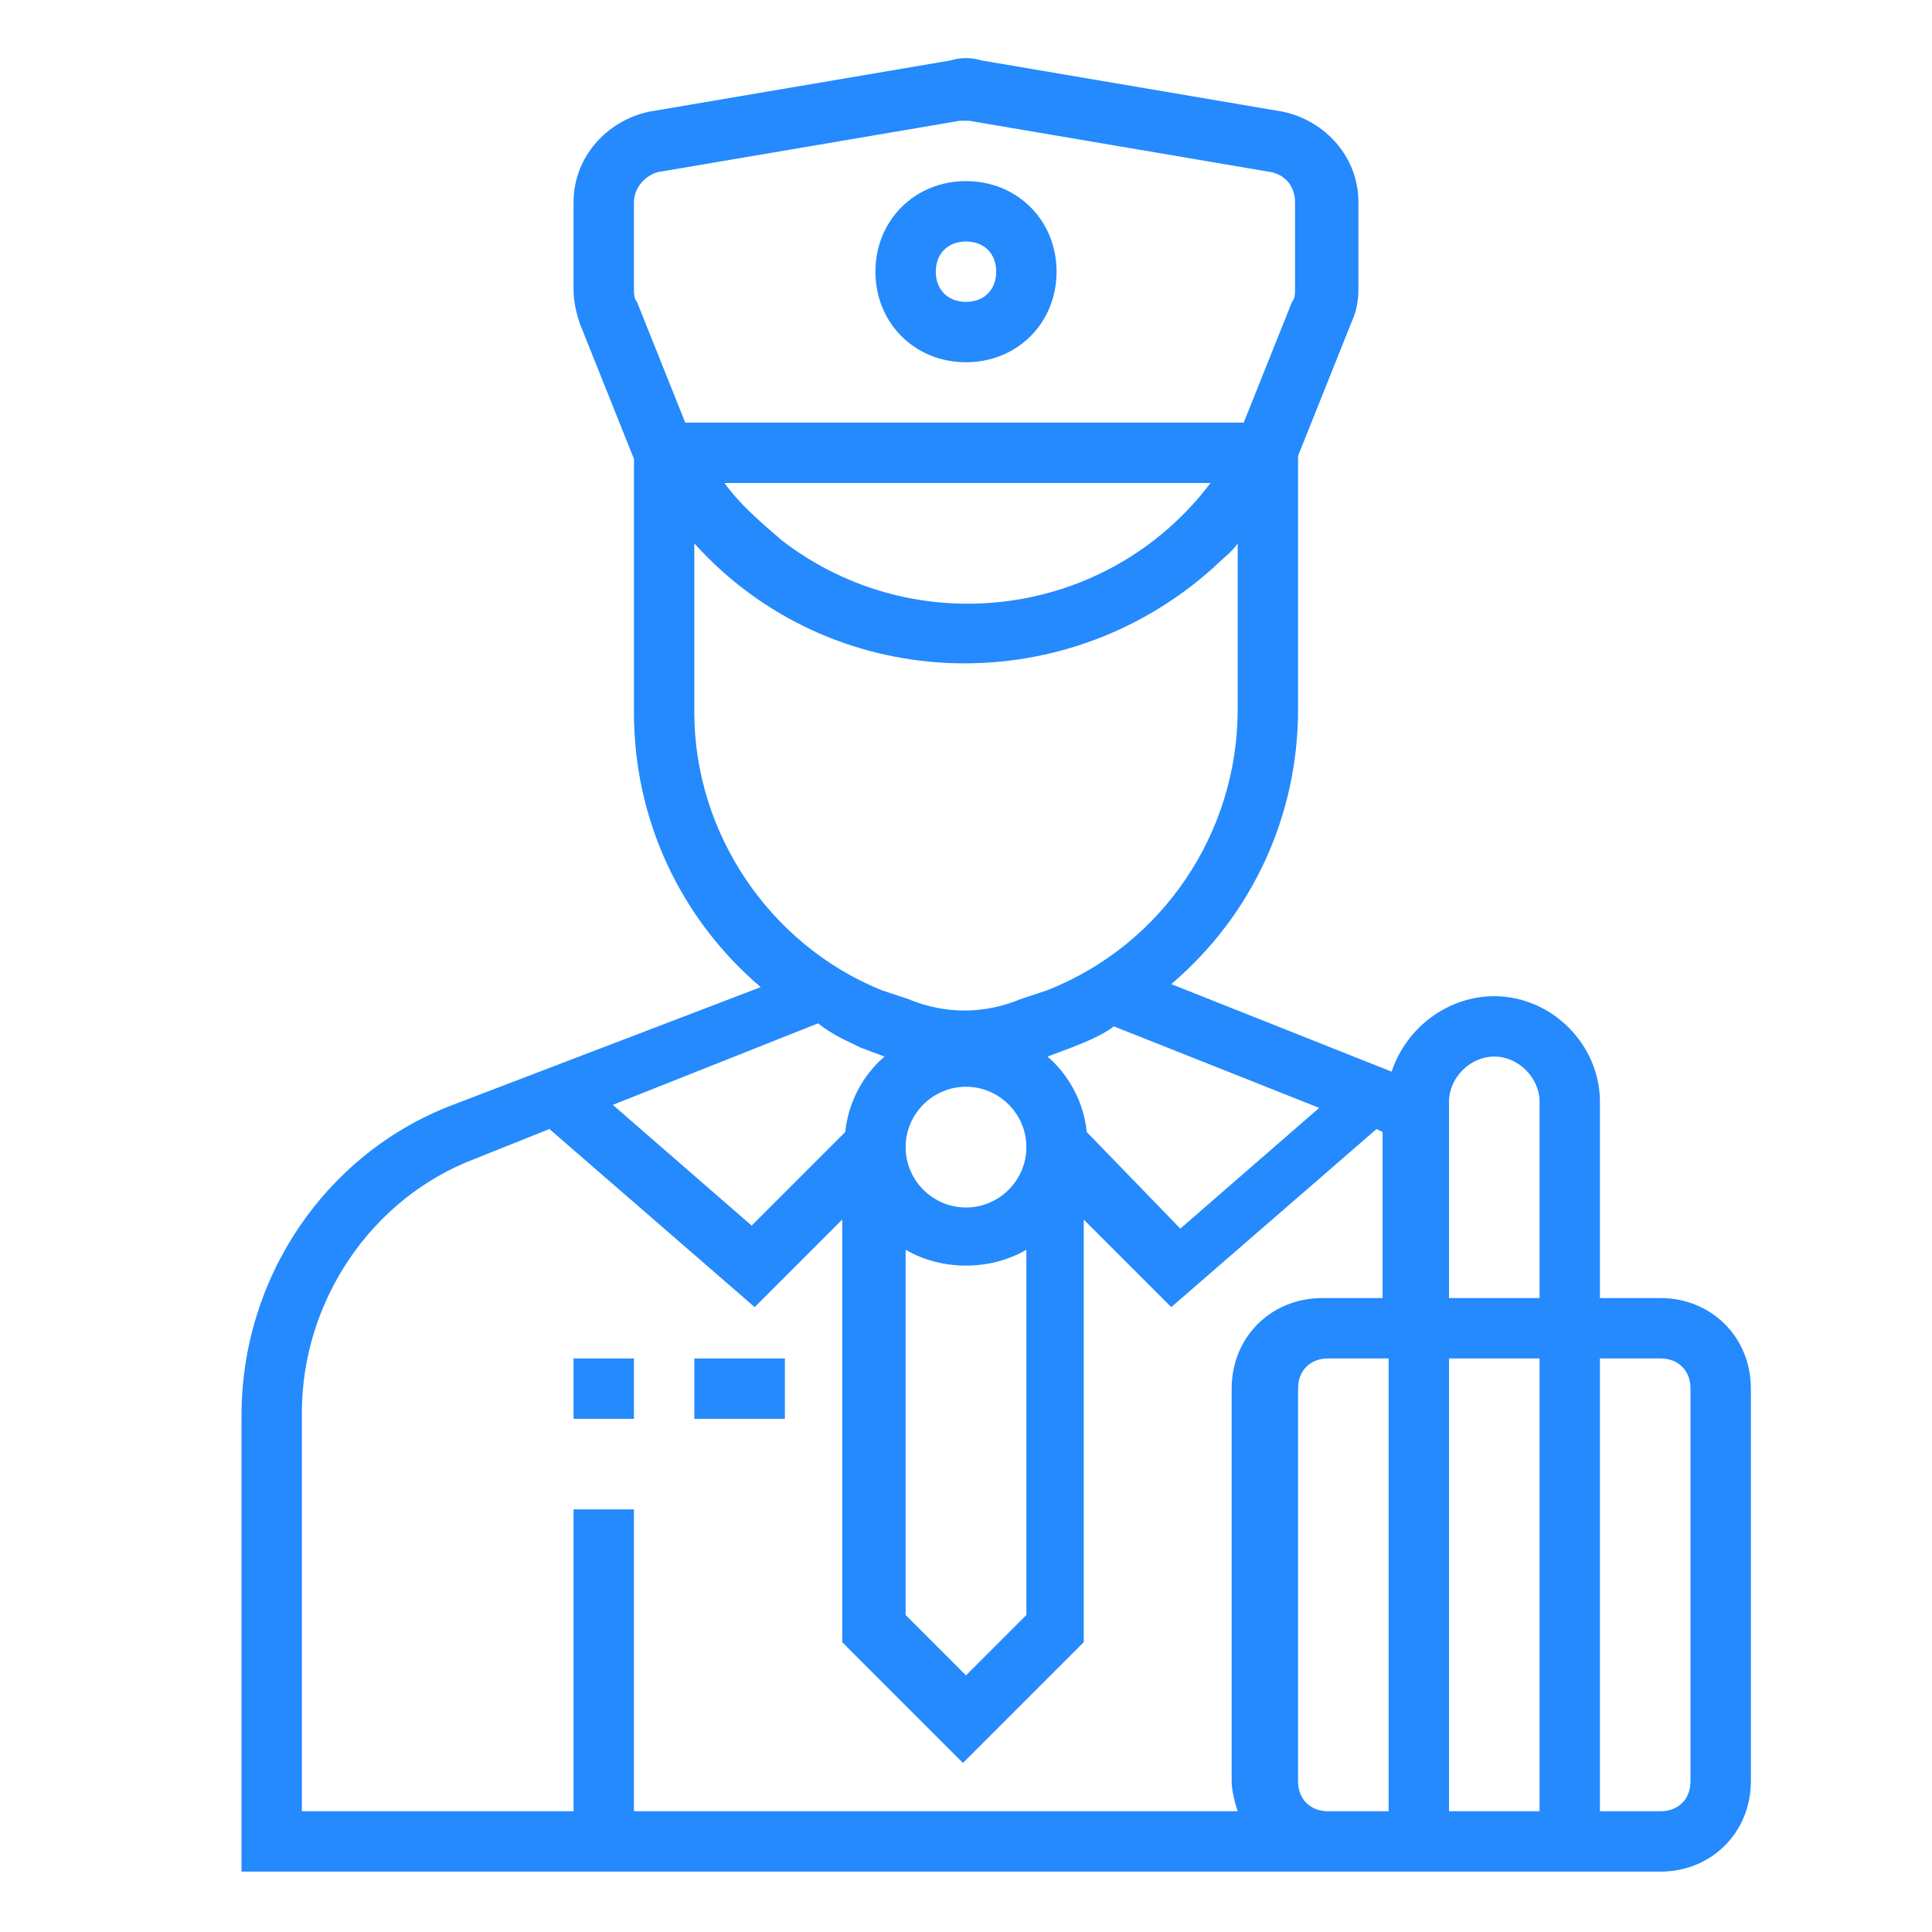 <?xml version="1.0"?>
<svg xmlns="http://www.w3.org/2000/svg" xmlns:xlink="http://www.w3.org/1999/xlink" xmlns:svgjs="http://svgjs.com/svgjs" version="1.1" width="512" height="512" x="0" y="0" viewBox="0 0 64 64" style="enable-background:new 0 0 512 512" xml:space="preserve" class=""><g><path xmlns="http://www.w3.org/2000/svg" d="m32 12c1.7 0 3-1.3 3-3s-1.3-3-3-3-3 1.3-3 3 1.3 3 3 3zm0-4c.6 0 1 .4 1 1s-.4 1-1 1-1-.4-1-1 .4-1 1-1z" fill="#248afd" data-original="#000000" style="" class=""/><path xmlns="http://www.w3.org/2000/svg" d="m19 45h2v2h-2z" fill="#248afd" data-original="#000000" style="" class=""/><path xmlns="http://www.w3.org/2000/svg" d="m23 45h3v2h-3z" fill="#248afd" data-original="#000000" style="" class=""/><path xmlns="http://www.w3.org/2000/svg" d="m55 43h-2v-6.5c0-1.9-1.6-3.5-3.5-3.5-1.5 0-2.9 1-3.4 2.5l-7.3-2.9c2.7-2.3 4.2-5.6 4.2-9.1v-8.4l1.8-4.5c.1-.2.2-.6.2-1v-2.9c0-1.5-1.1-2.7-2.5-3l-10-1.7c-.3-.1-.7-.1-1 0l-10 1.7c-1.4.3-2.5 1.5-2.5 3v2.9c0 .4.1.8.2 1.1l1.8 4.5v8.4c0 3.5 1.5 6.8 4.2 9.1l-10.2 3.9c-4.2 1.6-7 5.7-7 10.3v15.1h47c1.7 0 3-1.3 3-3v-13c0-1.7-1.3-3-3-3zm-5.5-8c.8 0 1.5.7 1.5 1.5v6.5h-3v-6.5c0-.8.7-1.5 1.5-1.5zm1.5 10v15h-3v-15zm-7.3-8.3-4.6 4-3.1-3.2c-.1-1-.6-1.9-1.3-2.5l.8-.3c.5-.2 1-.4 1.4-.7zm-11.7-.7c1.1 0 2 .9 2 2s-.9 2-2 2-2-.9-2-2 .9-2 2-2zm-2 5.4c1.2.7 2.8.7 4 0v12.1l-2 2-2-2zm-9-34.7c0-.5.4-.9.8-1l10-1.7h.3l10 1.7c.5.1.8.5.8 1v2.9c0 .1 0 .3-.1.4l-1.6 4h-18.5l-1.6-4c-.1-.1-.1-.3-.1-.4zm19.1 9.3c-3.4 4.5-9.8 5.3-14.2 1.9-.7-.6-1.4-1.2-1.9-1.9zm-17.1 7.6v-5.6c4.5 5 12.2 5.3 17.2.8.3-.3.6-.5.8-.8v5.5c0 4.1-2.5 7.8-6.3 9.3l-.9.3c-1.2.5-2.5.5-3.7 0l-.9-.3c-3.7-1.5-6.2-5.2-6.2-9.2zm5.5 11.1.8.3c-.7.6-1.2 1.5-1.3 2.5l-3.1 3.1-4.6-4 6.8-2.7c.5.4 1 .6 1.4.8zm-18.5 12.1c0-3.7 2.3-7.1 5.7-8.4l2.5-1 6.8 5.9 2.9-2.9v14l4 4 4-4v-14l2.9 2.9 6.8-5.9.2.1v5.5h-2c-1.7 0-3 1.3-3 3v13c0 .3.1.7.2 1h-20v-10h-2v10h-9zm33 12.2v-13c0-.6.4-1 1-1h2v15h-2c-.6 0-1-.4-1-1zm13 0c0 .6-.4 1-1 1h-2v-15h2c.6 0 1 .4 1 1z" fill="#248afd" data-original="#000000" style="" class=""/></g></svg>
